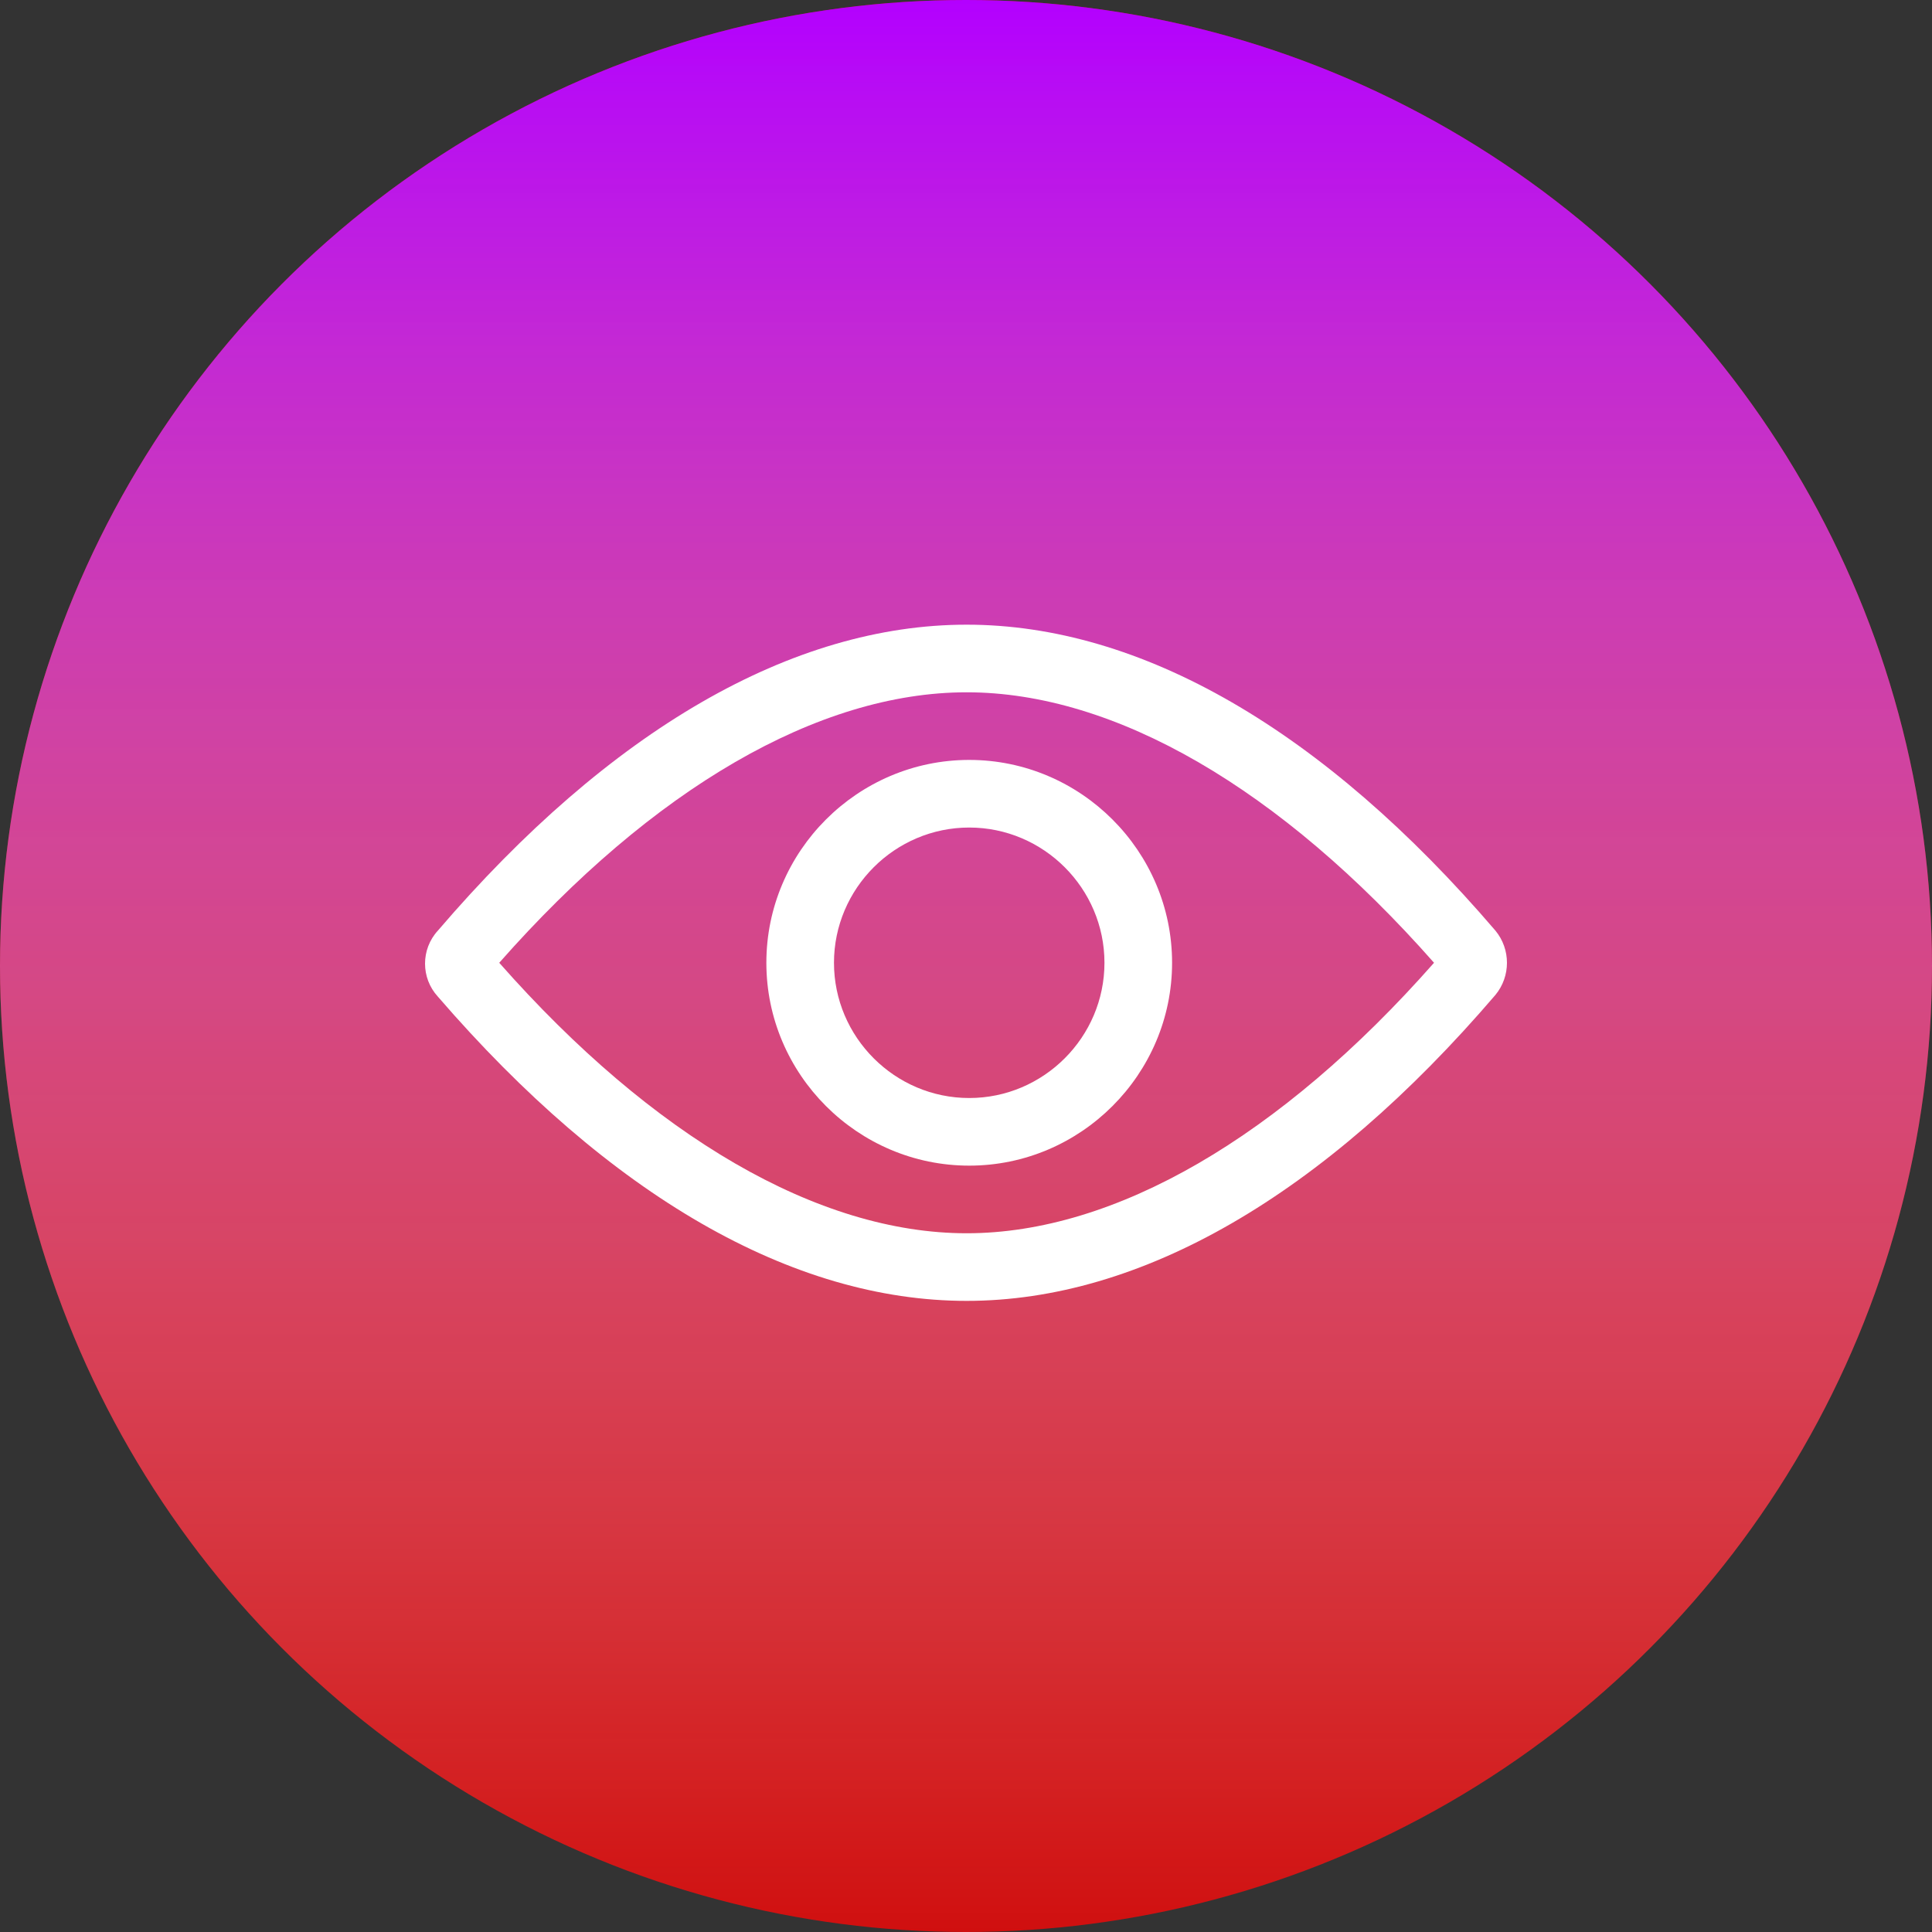 <svg width="50" height="50" viewBox="0 0 300 300" fill="none" xmlns="http://www.w3.org/2000/svg">
<rect x="0" y="0" width="300" height="300" fill="#333333" stroke="none"/>
<circle cx="150" cy="150" r="150" fill="#D00F0F"/>
<circle cx="150" cy="150" r="150" fill="url(#paint0_linear)"/>
<path d="M232.212 144.513C205.459 113.275 177.117 97 150.099 97C123.082 97 94.74 113.275 67.987 144.513C65.338 147.4 65.338 151.862 67.987 154.75C94.74 185.725 123.082 202 150.099 202C177.117 202 205.459 185.725 232.212 154.488C234.596 151.6 234.596 147.4 232.212 144.513ZM150.099 191.5C127.055 191.5 101.361 176.537 77.522 149.5C101.361 122.462 127.055 107.5 150.099 107.5C173.144 107.5 198.837 122.462 222.676 149.5C198.837 176.537 173.144 191.5 150.099 191.5Z" fill="white"/>
<path d="M150.5 118C133.175 118 119 132.175 119 149.5C119 166.825 133.175 181 150.5 181C167.825 181 182 166.825 182 149.5C182 132.175 167.825 118 150.5 118ZM150.5 170.5C138.95 170.5 129.5 161.05 129.5 149.5C129.5 137.95 138.95 128.5 150.5 128.5C162.05 128.5 171.5 137.95 171.5 149.5C171.5 161.05 162.05 170.5 150.5 170.5Z" fill="white"/>
<defs>
<linearGradient id="paint0_linear" x1="150" y1="0" x2="150" y2="300" gradientUnits="userSpaceOnUse">
<stop stop-color="#B300FF"/>
<stop offset="1" stop-color="white" stop-opacity="0"/>
</linearGradient>
</defs>
</svg>
